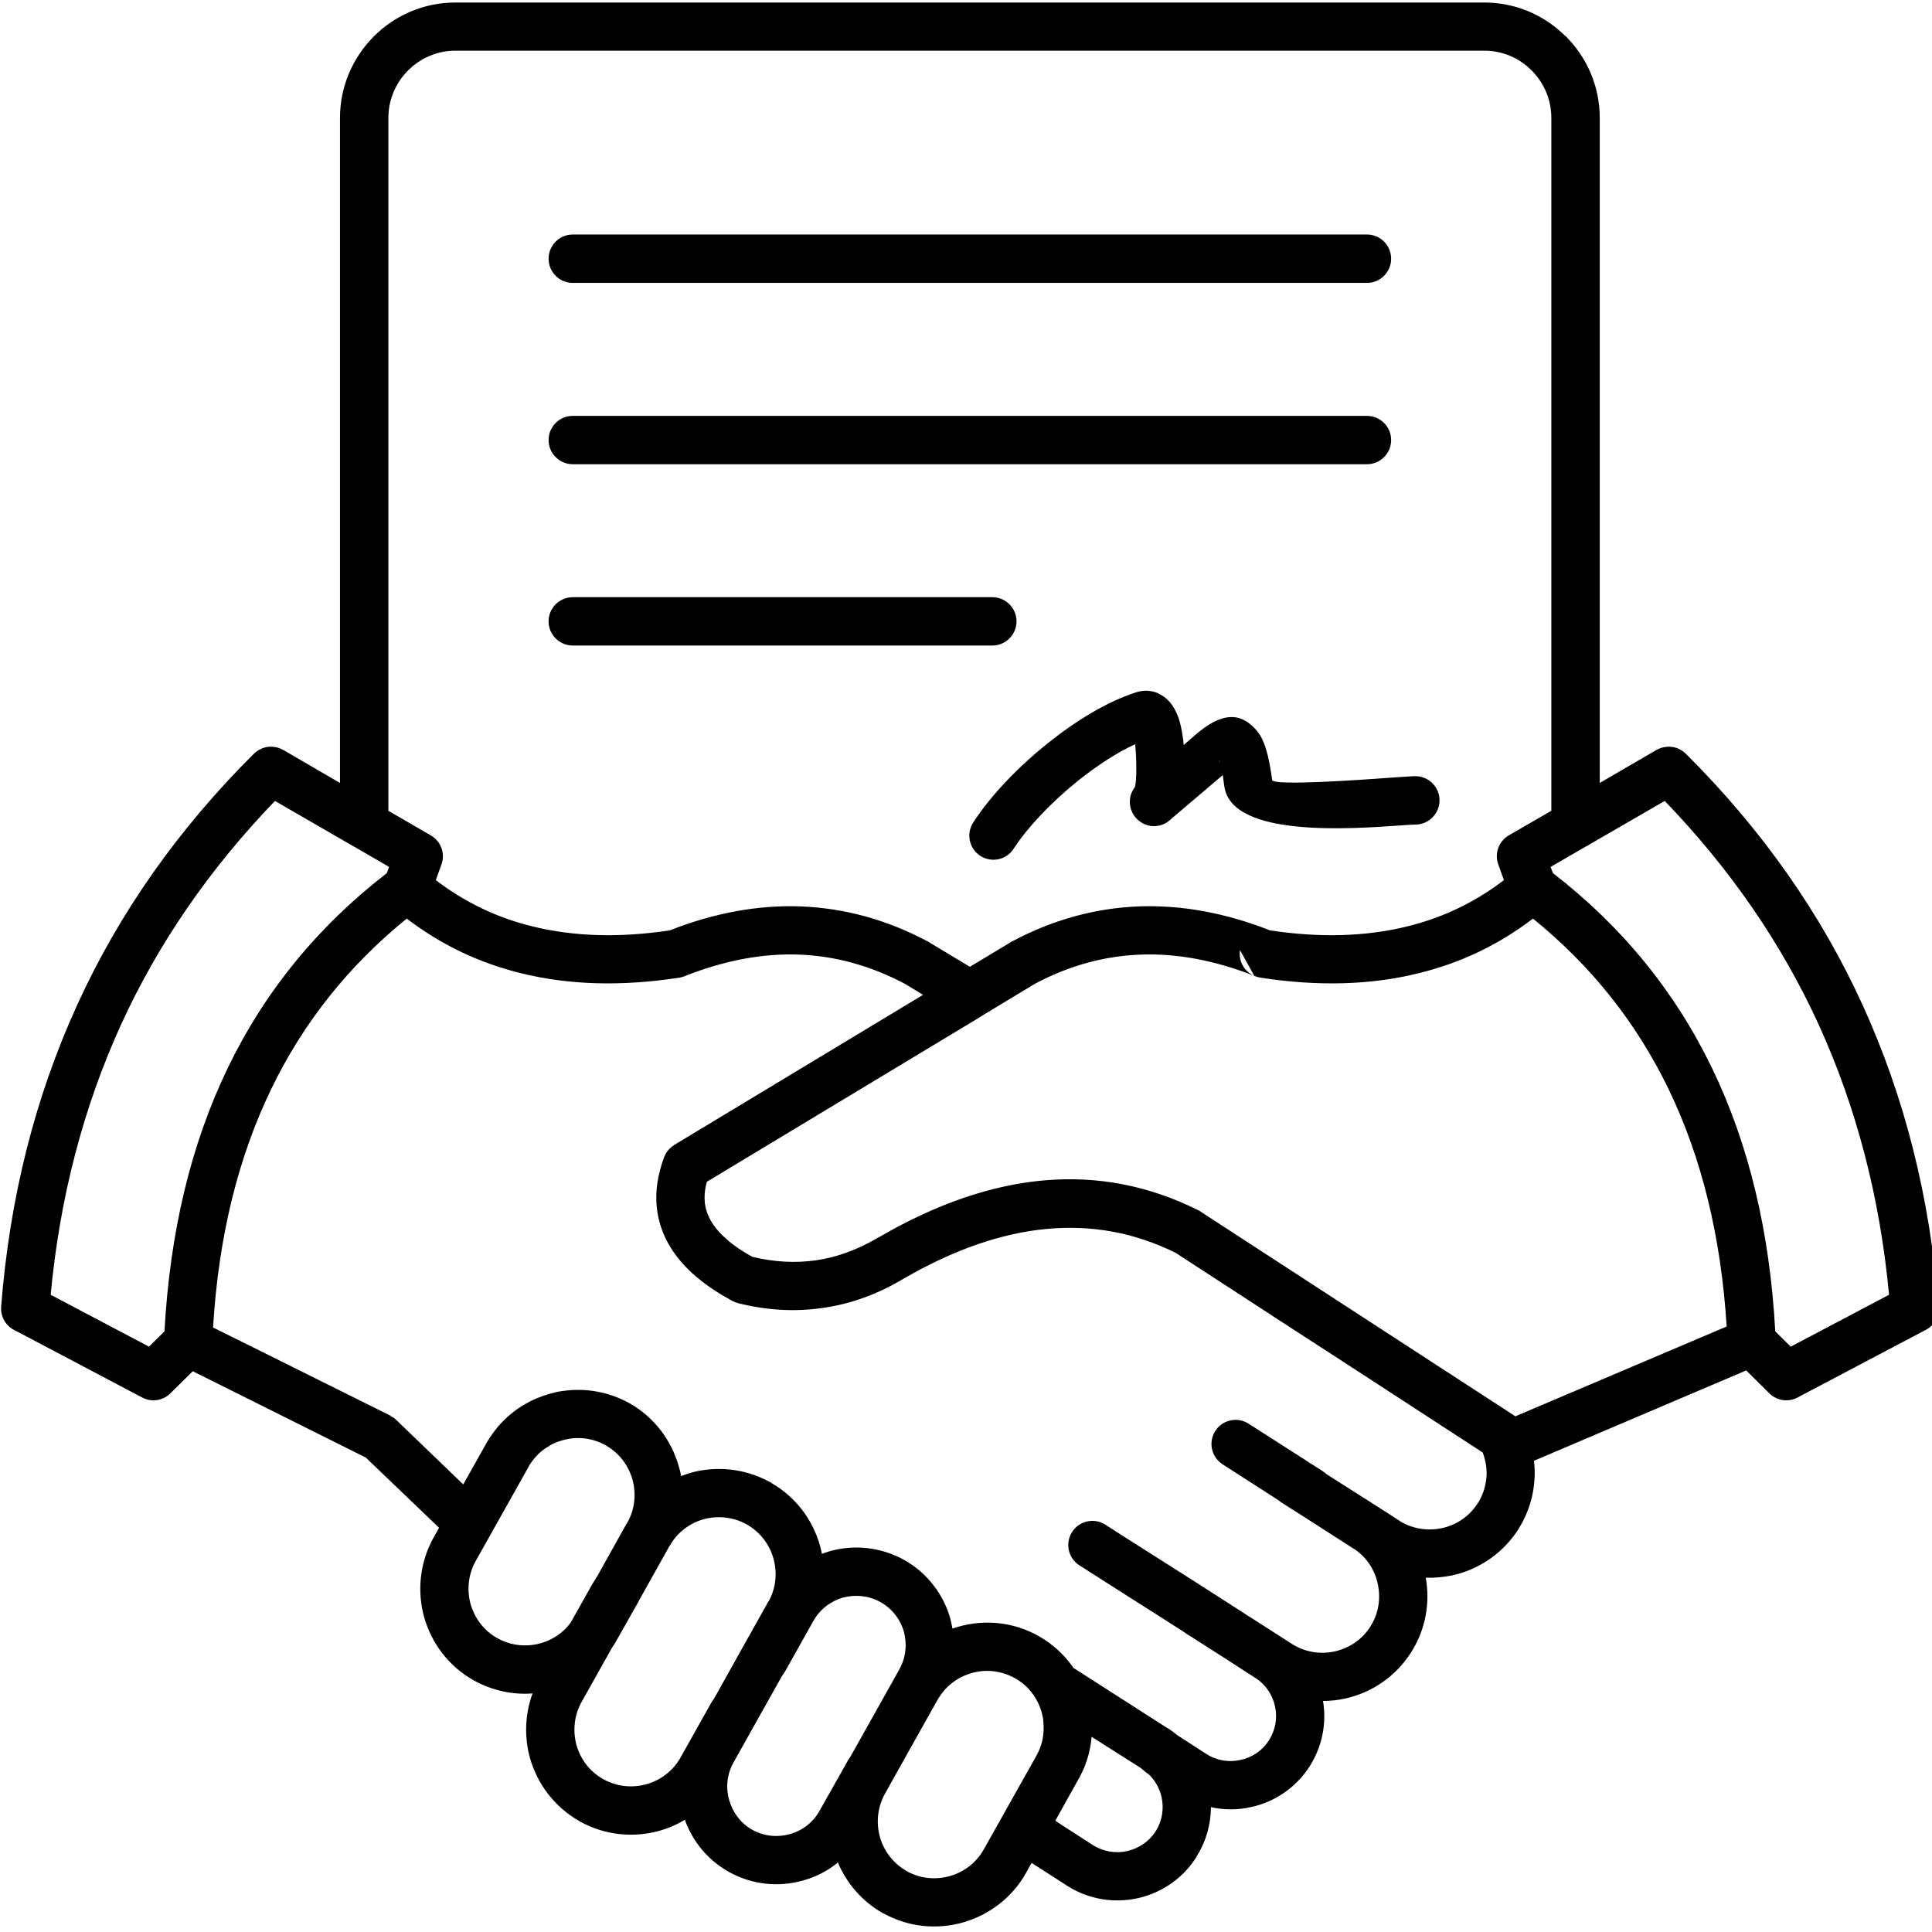 <svg xmlns="http://www.w3.org/2000/svg" xmlns:xlink="http://www.w3.org/1999/xlink" width="52" zoomAndPan="magnify" viewBox="0 0 39 39" height="52" preserveAspectRatio="xMidYMid meet" version="1.0"><path fill="#000000" d="M 17.141 35.5 L 17.156 35.477 Z M 25.32 19.699 C 25.121 19.617 24.996 19.402 25.031 19.18 Z M 11.562 5.711 C 11.293 5.711 11.074 5.492 11.074 5.223 C 11.074 4.953 11.293 4.734 11.562 4.734 L 27.594 4.734 C 27.863 4.734 28.082 4.953 28.082 5.223 C 28.082 5.492 27.863 5.711 27.594 5.711 Z M 24.258 24.473 L 29.039 27.582 L 30.566 28.574 L 30.59 28.59 L 34.855 26.777 C 34.742 24.969 34.352 23.371 33.684 21.988 C 33.035 20.645 32.121 19.496 30.945 18.543 C 30.25 19.074 29.48 19.441 28.629 19.648 C 27.66 19.887 26.598 19.914 25.434 19.734 C 25.395 19.727 25.355 19.715 25.32 19.699 C 24.527 19.387 23.762 19.242 23.023 19.27 C 22.293 19.297 21.582 19.492 20.891 19.859 L 19.836 20.496 L 19.828 20.504 L 14.27 23.855 L 14.266 23.867 L 14.262 23.883 C 14.223 24.031 14.215 24.172 14.23 24.301 L 14.234 24.324 L 14.238 24.332 L 14.238 24.352 L 14.242 24.355 L 14.242 24.367 L 14.246 24.375 L 14.246 24.383 L 14.254 24.414 C 14.312 24.629 14.453 24.836 14.684 25.027 L 14.707 25.051 C 14.84 25.16 15 25.27 15.188 25.371 C 15.629 25.477 16.059 25.5 16.473 25.441 C 16.902 25.379 17.32 25.223 17.73 24.98 L 17.746 24.973 C 20.066 23.625 22.211 23.445 24.18 24.426 C 24.207 24.438 24.234 24.453 24.258 24.473 Z M 29.93 29.32 L 27.246 27.574 L 25.68 26.559 L 25.676 26.555 L 23.73 25.289 C 22.078 24.473 20.246 24.648 18.234 25.816 L 18.227 25.82 C 17.707 26.129 17.168 26.324 16.609 26.402 C 16.051 26.484 15.48 26.453 14.895 26.305 C 14.855 26.293 14.82 26.281 14.785 26.262 C 14.512 26.113 14.273 25.957 14.07 25.785 L 14.051 25.77 C 13.668 25.441 13.422 25.074 13.312 24.664 L 13.309 24.648 L 13.305 24.637 L 13.305 24.629 L 13.301 24.613 L 13.297 24.609 L 13.289 24.57 C 13.227 24.273 13.234 23.961 13.32 23.637 L 13.32 23.633 L 13.324 23.613 L 13.332 23.594 L 13.336 23.578 L 13.336 23.574 L 13.344 23.551 L 13.348 23.531 L 13.352 23.523 L 13.355 23.512 L 13.359 23.496 L 13.363 23.488 L 13.367 23.469 L 13.375 23.449 L 13.379 23.441 L 13.383 23.426 L 13.387 23.414 L 13.391 23.406 L 13.398 23.387 L 13.398 23.379 L 13.402 23.375 L 13.402 23.371 L 13.406 23.363 L 13.406 23.355 L 13.41 23.355 L 13.41 23.348 L 13.414 23.344 L 13.414 23.34 L 13.418 23.336 L 13.418 23.328 L 13.422 23.324 L 13.422 23.32 L 13.43 23.312 L 13.43 23.305 L 13.438 23.297 L 13.438 23.293 L 13.441 23.285 L 13.445 23.281 L 13.445 23.277 L 13.453 23.27 L 13.453 23.266 L 13.457 23.262 L 13.457 23.258 L 13.469 23.246 L 13.469 23.242 L 13.473 23.242 L 13.473 23.238 L 13.477 23.234 L 13.477 23.23 L 13.504 23.203 L 13.504 23.199 L 13.508 23.199 L 13.508 23.195 L 13.512 23.195 L 13.512 23.191 L 13.516 23.191 L 13.516 23.188 L 13.52 23.188 L 13.52 23.184 L 13.523 23.184 L 13.523 23.18 L 13.527 23.18 L 13.562 23.145 L 13.566 23.145 L 13.574 23.141 L 13.59 23.125 L 13.598 23.125 L 13.609 23.113 L 18.633 20.082 L 18.266 19.859 C 17.57 19.492 16.859 19.297 16.133 19.27 C 15.395 19.242 14.629 19.387 13.836 19.699 C 13.801 19.715 13.762 19.727 13.723 19.734 C 12.559 19.914 11.496 19.887 10.527 19.648 C 9.676 19.441 8.906 19.074 8.211 18.543 C 7.035 19.496 6.121 20.645 5.473 21.988 C 4.801 23.379 4.41 24.98 4.301 26.797 L 6.352 27.816 L 7.883 28.578 L 7.879 28.582 C 7.926 28.602 7.965 28.629 8 28.664 L 9.16 29.781 L 9.352 29.965 L 9.816 29.137 L 9.832 29.113 L 9.84 29.094 L 9.844 29.09 L 9.848 29.082 L 9.859 29.066 L 9.867 29.055 L 9.871 29.043 L 9.875 29.039 L 9.883 29.027 L 9.887 29.023 L 9.891 29.012 L 9.902 29 L 9.918 28.977 L 9.918 28.973 L 9.93 28.961 L 9.934 28.953 L 9.938 28.949 L 9.945 28.934 L 9.949 28.934 L 9.965 28.91 L 9.977 28.895 L 10.004 28.859 L 10.012 28.848 L 10.023 28.836 L 10.062 28.785 L 10.086 28.762 L 10.094 28.75 L 10.148 28.695 C 10.41 28.426 10.738 28.234 11.094 28.137 C 11.164 28.117 11.234 28.098 11.309 28.086 L 11.324 28.086 L 11.355 28.078 L 11.371 28.078 C 11.812 28.016 12.277 28.09 12.695 28.32 L 12.703 28.324 C 13.211 28.609 13.555 29.078 13.703 29.602 C 13.723 29.664 13.738 29.73 13.75 29.797 C 13.812 29.773 13.875 29.75 13.941 29.73 C 14.453 29.59 15.02 29.637 15.52 29.906 C 15.539 29.914 15.559 29.926 15.574 29.938 C 16.07 30.223 16.406 30.684 16.551 31.195 C 16.566 31.254 16.582 31.309 16.59 31.367 C 16.645 31.348 16.699 31.328 16.754 31.312 C 17.238 31.176 17.777 31.227 18.25 31.488 C 18.723 31.754 19.047 32.188 19.184 32.676 C 19.199 32.742 19.215 32.809 19.227 32.875 C 19.27 32.859 19.309 32.848 19.352 32.836 C 19.875 32.688 20.453 32.738 20.961 33.023 C 21.254 33.188 21.492 33.41 21.668 33.668 L 23.551 34.875 C 23.562 34.879 23.57 34.887 23.582 34.891 C 23.648 34.934 23.715 34.984 23.777 35.035 L 24.352 35.406 C 24.562 35.543 24.812 35.578 25.039 35.527 C 25.27 35.48 25.48 35.344 25.613 35.133 C 25.75 34.922 25.789 34.676 25.738 34.445 C 25.688 34.215 25.551 34.004 25.34 33.871 L 24.766 33.5 L 23.941 32.973 C 23.93 32.965 23.914 32.953 23.902 32.945 C 23.551 32.719 23.168 32.477 22.785 32.234 L 21.789 31.598 C 21.562 31.453 21.496 31.152 21.641 30.926 C 21.785 30.699 22.086 30.633 22.312 30.777 C 22.453 30.871 22.711 31.031 23.305 31.41 C 23.863 31.762 24.418 32.117 25.121 32.57 L 25.184 32.613 L 25.293 32.68 L 26.078 33.184 L 26.102 33.199 C 26.359 33.355 26.664 33.398 26.941 33.336 C 27.23 33.273 27.492 33.102 27.66 32.84 L 27.664 32.836 L 27.66 32.836 C 27.832 32.574 27.875 32.262 27.812 31.973 C 27.754 31.699 27.598 31.449 27.355 31.281 L 27.312 31.254 L 26.246 30.57 L 25.906 30.355 L 25.891 30.344 C 25.867 30.332 25.836 30.309 25.801 30.281 C 25.773 30.262 25.75 30.246 25.73 30.234 L 24.68 29.559 C 24.453 29.414 24.387 29.113 24.531 28.887 C 24.676 28.66 24.977 28.594 25.203 28.738 L 26.277 29.426 L 26.301 29.441 L 26.305 29.441 L 26.32 29.453 L 26.445 29.535 L 26.57 29.613 L 26.605 29.637 L 26.633 29.652 C 26.652 29.664 26.676 29.68 26.707 29.703 L 26.723 29.715 C 26.738 29.727 26.758 29.738 26.777 29.758 L 27.84 30.434 L 28.246 30.695 L 28.266 30.711 C 28.527 30.867 28.828 30.906 29.109 30.848 C 29.395 30.785 29.66 30.613 29.828 30.348 L 29.844 30.324 C 29.945 30.16 29.996 29.977 30.008 29.793 C 30.016 29.633 29.988 29.473 29.93 29.32 Z M 19.578 19.516 L 20.391 19.027 C 20.402 19.016 20.414 19.008 20.43 19.004 C 21.25 18.566 22.105 18.332 22.988 18.297 C 23.852 18.266 24.734 18.426 25.637 18.781 C 26.648 18.934 27.57 18.906 28.398 18.703 C 29.121 18.527 29.773 18.215 30.359 17.766 L 30.246 17.453 C 30.164 17.234 30.25 16.984 30.457 16.863 L 31.316 16.367 L 31.316 2.379 C 31.316 2.008 31.164 1.668 30.918 1.422 C 30.676 1.176 30.336 1.023 29.965 1.023 L 9.191 1.023 C 8.82 1.023 8.484 1.176 8.238 1.422 L 8.215 1.445 C 7.984 1.688 7.84 2.016 7.84 2.379 L 7.84 16.367 L 8.695 16.863 C 8.906 16.984 8.992 17.234 8.91 17.453 L 8.797 17.766 C 9.383 18.215 10.035 18.527 10.758 18.703 C 11.586 18.906 12.508 18.934 13.52 18.781 C 14.422 18.426 15.305 18.266 16.164 18.297 C 17.051 18.332 17.906 18.566 18.727 19.004 C 18.742 19.008 18.754 19.016 18.766 19.027 Z M 31.348 17.625 L 31.301 17.5 L 32.016 17.086 C 32.039 17.078 32.059 17.066 32.078 17.051 L 33.605 16.168 C 34.922 17.535 35.961 19.039 36.715 20.688 C 37.473 22.352 37.949 24.168 38.133 26.137 L 36.148 27.184 L 35.836 26.875 C 35.727 24.875 35.305 23.105 34.562 21.566 C 33.812 20.012 32.738 18.699 31.348 17.625 Z M 35.25 27.664 L 30.965 29.488 C 30.98 29.605 30.984 29.723 30.977 29.84 C 30.961 30.184 30.859 30.527 30.668 30.84 C 30.66 30.852 30.656 30.863 30.648 30.875 C 30.332 31.363 29.848 31.684 29.316 31.801 C 29.141 31.836 28.961 31.855 28.781 31.848 C 28.871 32.352 28.781 32.895 28.48 33.363 C 28.164 33.855 27.68 34.172 27.148 34.289 C 27.004 34.32 26.855 34.336 26.707 34.336 C 26.781 34.781 26.695 35.254 26.434 35.66 C 26.152 36.098 25.719 36.379 25.246 36.48 C 24.984 36.539 24.711 36.539 24.445 36.48 C 24.441 36.816 24.355 37.152 24.168 37.453 C 24.156 37.48 24.141 37.504 24.125 37.527 C 23.844 37.949 23.418 38.219 22.957 38.32 C 22.496 38.418 21.996 38.348 21.566 38.082 C 21.547 38.07 21.527 38.059 21.512 38.047 L 20.855 37.625 L 20.824 37.605 L 20.711 37.809 C 20.426 38.316 19.957 38.66 19.434 38.809 C 18.918 38.953 18.344 38.906 17.836 38.625 L 17.824 38.621 C 17.402 38.383 17.09 38.016 16.914 37.598 C 16.703 37.77 16.465 37.891 16.207 37.961 C 15.723 38.098 15.184 38.051 14.711 37.785 C 14.285 37.547 13.98 37.168 13.824 36.734 C 13.664 36.832 13.492 36.906 13.312 36.957 C 12.793 37.102 12.215 37.051 11.707 36.77 L 11.703 36.766 C 11.195 36.48 10.848 36.012 10.699 35.492 C 10.582 35.07 10.594 34.613 10.75 34.184 C 10.352 34.215 9.941 34.129 9.566 33.922 C 9.055 33.637 8.711 33.168 8.562 32.645 C 8.418 32.125 8.469 31.547 8.754 31.035 L 8.863 30.84 L 8.488 30.48 L 7.383 29.422 L 5.918 28.691 L 3.891 27.68 L 3.453 28.113 C 3.305 28.27 3.07 28.316 2.871 28.211 L 0.309 26.859 C 0.125 26.777 0.008 26.586 0.023 26.379 C 0.195 24.18 0.707 22.148 1.559 20.285 C 2.406 18.426 3.594 16.742 5.113 15.227 C 5.164 15.176 5.223 15.133 5.289 15.109 L 5.289 15.105 L 5.301 15.102 L 5.309 15.098 L 5.312 15.098 L 5.332 15.094 L 5.355 15.086 C 5.473 15.059 5.602 15.074 5.715 15.137 L 6.863 15.805 L 6.863 2.379 C 6.863 1.754 7.113 1.184 7.52 0.762 C 7.527 0.754 7.539 0.742 7.547 0.734 C 7.969 0.312 8.551 0.051 9.191 0.051 L 29.965 0.051 C 30.602 0.051 31.184 0.312 31.605 0.734 L 31.609 0.734 C 32.031 1.156 32.293 1.738 32.293 2.379 L 32.293 15.805 L 33.441 15.137 C 33.555 15.074 33.684 15.059 33.801 15.086 L 33.824 15.094 L 33.844 15.098 L 33.848 15.098 L 33.855 15.102 L 33.867 15.105 L 33.867 15.109 C 33.934 15.133 33.992 15.176 34.043 15.227 C 35.562 16.742 36.75 18.426 37.598 20.285 C 38.449 22.148 38.961 24.18 39.133 26.379 C 39.148 26.586 39.031 26.777 38.848 26.859 L 36.285 28.211 C 36.086 28.316 35.852 28.27 35.703 28.113 Z M 10.668 29.613 L 10.672 29.605 L 10.676 29.602 L 10.676 29.598 L 10.684 29.582 L 10.688 29.578 L 10.688 29.574 L 10.691 29.57 L 10.695 29.562 L 10.699 29.562 L 10.703 29.555 L 10.703 29.551 L 10.707 29.547 L 10.711 29.539 L 10.719 29.531 L 10.719 29.527 L 10.73 29.516 L 10.73 29.512 L 10.738 29.504 L 10.742 29.496 L 10.746 29.492 L 10.75 29.484 L 10.758 29.477 L 10.762 29.469 L 10.773 29.457 L 10.777 29.449 L 10.781 29.445 L 10.785 29.445 L 10.793 29.43 L 10.801 29.426 L 10.805 29.418 L 10.816 29.406 L 10.816 29.402 L 10.824 29.398 C 10.84 29.379 10.859 29.363 10.875 29.344 L 10.879 29.344 L 10.883 29.34 L 10.887 29.332 C 10.922 29.301 10.957 29.273 10.996 29.246 C 11.031 29.223 11.066 29.199 11.102 29.18 L 11.105 29.176 L 11.121 29.168 L 11.125 29.164 L 11.133 29.16 L 11.137 29.16 L 11.141 29.156 L 11.156 29.148 L 11.164 29.148 L 11.164 29.145 L 11.172 29.141 L 11.176 29.141 L 11.18 29.137 L 11.188 29.137 L 11.188 29.133 L 11.195 29.133 L 11.199 29.129 L 11.203 29.129 L 11.234 29.113 L 11.238 29.113 L 11.242 29.109 L 11.25 29.109 L 11.258 29.105 L 11.262 29.102 L 11.266 29.102 L 11.273 29.098 L 11.281 29.098 L 11.289 29.094 L 11.293 29.094 L 11.301 29.09 L 11.309 29.09 L 11.324 29.082 L 11.332 29.082 L 11.348 29.074 L 11.355 29.074 L 11.363 29.07 L 11.371 29.07 L 11.391 29.066 L 11.395 29.062 L 11.398 29.062 L 11.414 29.059 L 11.422 29.059 L 11.422 29.055 L 11.438 29.055 L 11.445 29.051 L 11.461 29.051 L 11.465 29.047 L 11.48 29.047 L 11.488 29.043 L 11.508 29.043 L 11.512 29.039 L 11.539 29.039 L 11.543 29.035 C 11.766 29.012 11.996 29.051 12.207 29.164 C 12.219 29.172 12.234 29.18 12.246 29.188 C 12.508 29.34 12.688 29.59 12.766 29.863 C 12.844 30.141 12.82 30.445 12.676 30.715 C 12.664 30.73 12.656 30.742 12.652 30.758 L 12.648 30.758 L 12.051 31.828 C 12.039 31.848 12.023 31.867 12.012 31.891 C 11.984 31.93 11.969 31.961 11.953 31.984 L 11.523 32.75 C 11.371 32.961 11.152 33.105 10.91 33.172 C 10.629 33.25 10.316 33.223 10.043 33.07 C 9.766 32.918 9.582 32.664 9.5 32.383 C 9.422 32.098 9.449 31.785 9.602 31.512 Z M 12.895 32.32 L 12.895 32.316 L 13.5 31.234 L 13.5 31.23 C 13.512 31.219 13.52 31.203 13.527 31.191 C 13.68 30.926 13.926 30.746 14.203 30.668 C 14.48 30.594 14.785 30.617 15.055 30.762 C 15.066 30.77 15.078 30.773 15.09 30.781 L 15.094 30.785 C 15.355 30.938 15.535 31.184 15.613 31.461 C 15.691 31.738 15.668 32.043 15.523 32.312 C 15.512 32.324 15.504 32.34 15.496 32.355 L 14.922 33.379 L 14.449 34.227 L 14.438 34.246 L 14.418 34.277 L 14.418 34.281 L 14.395 34.316 C 14.383 34.332 14.367 34.352 14.359 34.371 L 13.738 35.477 C 13.586 35.75 13.332 35.938 13.051 36.016 C 12.773 36.094 12.469 36.07 12.199 35.926 C 12.188 35.918 12.172 35.91 12.156 35.902 C 11.895 35.75 11.715 35.504 11.637 35.227 C 11.562 34.949 11.586 34.645 11.73 34.375 C 11.738 34.363 11.746 34.348 11.754 34.332 L 12.348 33.273 C 12.383 33.219 12.418 33.164 12.449 33.109 Z M 3.32 26.875 L 3.008 27.184 L 1.023 26.137 C 1.207 24.168 1.684 22.352 2.441 20.688 C 3.195 19.039 4.234 17.535 5.551 16.168 L 7.078 17.051 C 7.098 17.062 7.117 17.078 7.141 17.086 L 7.855 17.5 L 7.809 17.625 C 6.418 18.699 5.344 20.012 4.594 21.566 C 3.852 23.105 3.43 24.875 3.32 26.875 Z M 15.785 33.836 L 15.773 33.855 L 15.297 34.703 L 14.805 35.582 C 14.672 35.82 14.648 36.09 14.719 36.336 C 14.789 36.582 14.949 36.805 15.188 36.938 C 15.426 37.07 15.699 37.094 15.945 37.023 C 16.191 36.957 16.41 36.793 16.543 36.555 L 17.109 35.551 C 17.117 35.531 17.129 35.516 17.141 35.5 L 17.164 35.465 L 17.188 35.422 L 17.191 35.418 L 18.078 33.836 L 18.156 33.695 C 18.289 33.457 18.312 33.184 18.246 32.938 C 18.176 32.691 18.012 32.473 17.773 32.34 C 17.535 32.207 17.262 32.184 17.016 32.25 C 16.773 32.32 16.551 32.484 16.418 32.723 L 15.855 33.727 C 15.844 33.746 15.832 33.766 15.82 33.781 L 15.801 33.809 Z M 18.926 34.312 L 18.934 34.301 C 19.09 34.031 19.336 33.852 19.617 33.773 C 19.898 33.691 20.211 33.723 20.484 33.875 C 20.762 34.027 20.945 34.281 21.027 34.562 C 21.039 34.613 21.051 34.66 21.059 34.711 L 21.059 34.738 C 21.074 34.855 21.07 34.98 21.047 35.098 L 21.043 35.125 L 21.039 35.141 L 21.039 35.145 L 21.035 35.152 L 21.035 35.164 L 21.031 35.168 L 21.027 35.18 L 21.027 35.188 L 21.023 35.195 L 21.023 35.199 L 21.02 35.203 L 21.02 35.215 L 21.016 35.223 L 21.016 35.227 L 21.012 35.23 L 21.012 35.238 L 21.008 35.242 L 21.008 35.254 L 21.004 35.258 L 21.004 35.262 L 21 35.27 L 21 35.273 L 20.996 35.273 L 20.996 35.285 L 20.992 35.289 L 20.992 35.293 L 20.988 35.301 L 20.984 35.305 L 20.984 35.309 L 20.98 35.316 L 20.98 35.32 L 20.977 35.324 L 20.977 35.328 L 20.973 35.336 L 20.969 35.34 L 20.969 35.348 L 20.965 35.352 L 20.965 35.355 L 20.961 35.363 L 20.957 35.367 L 20.957 35.371 L 20.953 35.379 L 20.953 35.383 L 20.949 35.383 L 20.949 35.387 L 20.945 35.395 L 20.945 35.398 L 20.938 35.406 L 20.934 35.418 L 20.93 35.422 L 20.926 35.43 L 20.926 35.434 L 20.285 36.574 L 20.281 36.582 L 19.859 37.332 C 19.707 37.605 19.453 37.793 19.172 37.871 C 18.895 37.949 18.59 37.926 18.32 37.781 C 18.309 37.77 18.293 37.766 18.281 37.758 C 18.02 37.602 17.84 37.355 17.762 37.082 C 17.684 36.797 17.711 36.484 17.863 36.211 L 18.031 35.91 L 18.031 35.906 L 18.035 35.906 L 18.035 35.902 L 18.039 35.898 L 18.039 35.895 Z M 22.035 35.059 L 23.031 35.691 L 23.039 35.699 L 23.07 35.723 C 23.102 35.754 23.133 35.781 23.172 35.805 L 23.184 35.812 C 23.32 35.941 23.41 36.105 23.449 36.281 C 23.496 36.504 23.465 36.742 23.34 36.949 L 23.324 36.973 C 23.191 37.18 22.98 37.316 22.75 37.367 C 22.523 37.418 22.273 37.379 22.062 37.246 L 21.379 36.805 C 21.352 36.789 21.328 36.77 21.305 36.75 L 21.773 35.91 L 21.773 35.906 L 21.781 35.898 L 21.789 35.883 L 21.797 35.871 L 21.801 35.863 L 21.801 35.859 L 21.812 35.836 L 21.816 35.832 L 21.824 35.816 L 21.824 35.812 L 21.836 35.789 L 21.84 35.785 L 21.844 35.777 L 21.848 35.766 L 21.848 35.762 L 21.852 35.758 L 21.855 35.746 L 21.871 35.715 L 21.875 35.711 L 21.879 35.699 L 21.883 35.691 L 21.887 35.68 L 21.891 35.672 L 21.891 35.664 L 21.898 35.652 L 21.902 35.641 L 21.906 35.633 L 21.91 35.621 L 21.91 35.617 L 21.918 35.594 L 21.918 35.59 L 21.93 35.566 L 21.93 35.562 L 21.934 35.555 L 21.938 35.543 L 21.938 35.539 L 21.941 35.523 L 21.945 35.516 C 21.953 35.492 21.961 35.469 21.965 35.445 L 21.969 35.441 C 21.98 35.387 21.996 35.336 22.004 35.285 L 22.016 35.215 L 22.016 35.211 L 22.02 35.211 L 22.02 35.184 L 22.023 35.184 L 22.023 35.16 L 22.027 35.145 L 22.027 35.133 L 22.031 35.113 L 22.031 35.109 Z M 20.461 17.133 C 20.316 17.359 20.016 17.422 19.789 17.277 C 19.562 17.129 19.5 16.828 19.645 16.605 C 19.984 16.078 20.535 15.496 21.145 15.008 C 21.719 14.547 22.355 14.16 22.93 13.977 C 22.941 13.973 22.957 13.969 22.969 13.965 C 23.109 13.93 23.238 13.938 23.363 13.988 C 23.383 13.996 23.402 14.008 23.422 14.02 C 23.609 14.117 23.73 14.301 23.805 14.535 C 23.848 14.684 23.879 14.855 23.895 15.039 L 24.137 14.828 C 24.656 14.383 25.023 14.371 25.344 14.719 C 25.539 14.93 25.613 15.273 25.68 15.742 L 25.68 15.746 C 25.707 15.867 27.438 15.746 28.18 15.691 C 28.367 15.68 28.504 15.668 28.57 15.668 C 28.84 15.668 29.059 15.887 29.059 16.156 C 29.059 16.426 28.84 16.645 28.57 16.645 C 28.52 16.645 28.402 16.652 28.246 16.664 C 27.246 16.734 24.926 16.898 24.723 15.918 C 24.719 15.902 24.719 15.891 24.715 15.875 C 24.703 15.789 24.691 15.711 24.684 15.645 L 23.633 16.539 C 23.465 16.703 23.199 16.727 23.004 16.578 C 22.789 16.418 22.742 16.113 22.902 15.898 C 22.938 15.852 22.949 15.5 22.926 15.156 C 22.922 15.109 22.918 15.066 22.914 15.023 C 22.539 15.195 22.137 15.461 21.754 15.766 C 21.223 16.195 20.746 16.695 20.461 17.133 Z M 24.629 15.379 C 24.629 15.379 24.633 15.383 24.633 15.391 C 24.602 15.352 24.586 15.332 24.629 15.379 Z M 11.562 9.371 C 11.293 9.371 11.074 9.152 11.074 8.883 C 11.074 8.613 11.293 8.395 11.562 8.395 L 27.594 8.395 C 27.863 8.395 28.082 8.613 28.082 8.883 C 28.082 9.152 27.863 9.371 27.594 9.371 Z M 11.562 13.031 C 11.293 13.031 11.074 12.812 11.074 12.543 C 11.074 12.273 11.293 12.055 11.562 12.055 L 20.031 12.055 C 20.301 12.055 20.52 12.273 20.52 12.543 C 20.52 12.812 20.301 13.031 20.031 13.031 Z M 11.562 13.031 " fill-opacity="1" fill-rule="evenodd"/></svg>